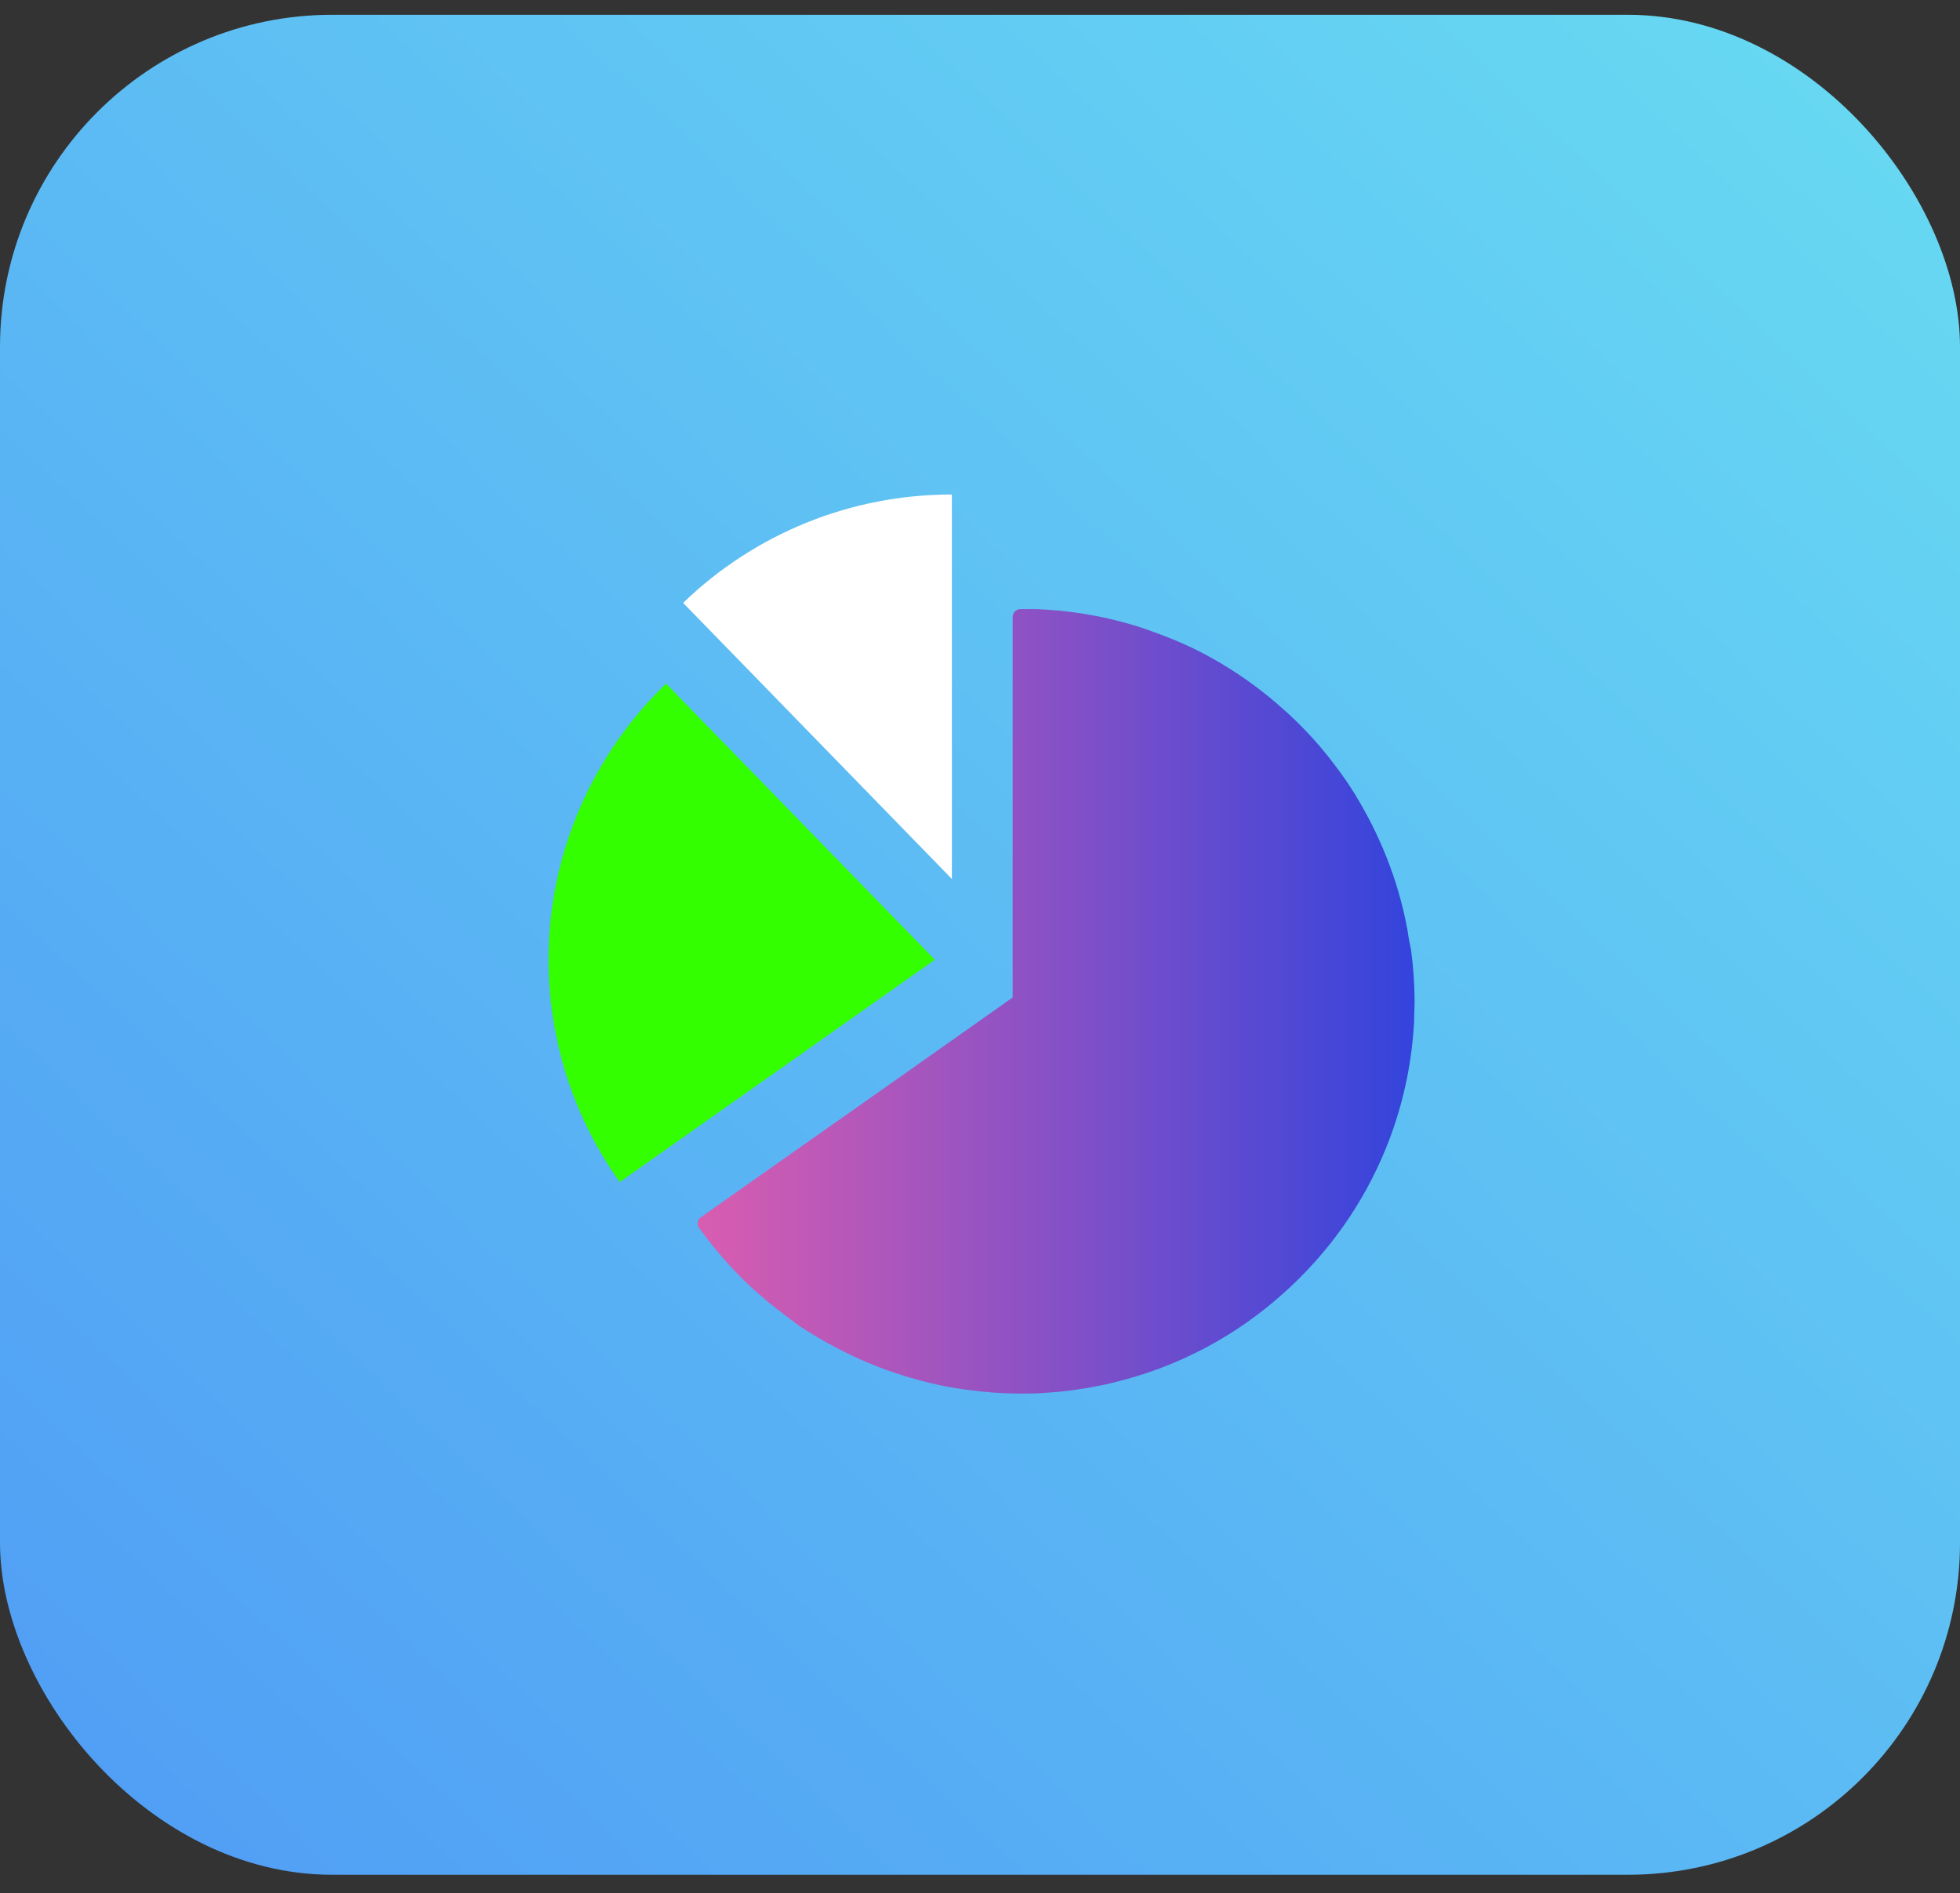 <svg width="59" height="57" viewBox="0 0 59 57" fill="none" xmlns="http://www.w3.org/2000/svg">
<rect x="0" y="0" width="59" height="57" fill="#333333" stroke="none"/>
<rect y="0.445" width="59" height="56" rx="10" fill="url(#paint0_linear_1180_192)"/>
<path d="M28.654 14.889C25.633 14.884 22.73 16.055 20.564 18.152L28.654 26.464V14.889Z" fill="white"/>
<path d="M18.659 35.587L28.141 28.895L20.051 20.583C18.056 22.505 16.819 25.075 16.562 27.827C16.306 30.579 17.048 33.332 18.654 35.587H18.659Z" fill="#33FF00"/>
<path d="M42.371 28.018C42.298 27.619 42.205 27.223 42.09 26.834C42.042 26.665 41.99 26.502 41.933 26.338C41.811 25.981 41.671 25.628 41.516 25.289C41.45 25.14 41.381 24.993 41.307 24.848C41.148 24.532 40.972 24.216 40.779 23.9C40.696 23.768 40.612 23.635 40.522 23.505C40.303 23.189 40.069 22.88 39.82 22.578C39.722 22.462 39.62 22.341 39.518 22.23C39.284 21.974 39.041 21.728 38.787 21.493C38.675 21.389 38.549 21.287 38.442 21.187C38.177 20.96 37.904 20.744 37.621 20.54C37.495 20.45 37.367 20.36 37.236 20.275C36.938 20.078 36.634 19.893 36.317 19.725C36.174 19.649 36.032 19.576 35.886 19.505C35.512 19.328 35.128 19.169 34.737 19.031C34.578 18.972 34.416 18.917 34.261 18.865C33.879 18.747 33.49 18.646 33.093 18.564C32.91 18.529 32.724 18.495 32.539 18.467C32.094 18.399 31.646 18.357 31.197 18.339C31.037 18.339 30.88 18.339 30.721 18.339C30.658 18.339 30.597 18.364 30.552 18.409C30.508 18.453 30.483 18.513 30.483 18.576V30.032L29.659 30.613L27.418 32.196L22.371 35.75L21.098 36.65C21.049 36.685 21.015 36.738 21.003 36.797C20.993 36.858 21.008 36.92 21.043 36.97L21.088 37.027C21.293 37.311 21.512 37.582 21.738 37.845C21.838 37.961 21.94 38.081 22.045 38.188C22.283 38.442 22.521 38.681 22.788 38.911C22.904 39.015 23.025 39.115 23.137 39.214C23.439 39.451 23.746 39.688 24.068 39.925C24.198 40.013 24.334 40.093 24.467 40.176C24.775 40.366 25.092 40.541 25.419 40.702C25.564 40.776 25.712 40.847 25.859 40.913C26.204 41.069 26.559 41.205 26.916 41.325C27.08 41.38 27.244 41.434 27.411 41.482C27.802 41.597 28.199 41.692 28.601 41.766C28.788 41.799 28.979 41.828 29.167 41.851C29.673 41.92 30.183 41.956 30.695 41.958H30.728C30.942 41.958 31.154 41.958 31.366 41.941C31.93 41.911 32.491 41.841 33.045 41.73C33.336 41.674 33.624 41.602 33.907 41.524C35.63 41.051 37.221 40.189 38.556 39.006C38.932 38.677 39.287 38.325 39.618 37.951C40.803 36.618 41.668 35.034 42.147 33.319C42.225 33.037 42.294 32.753 42.354 32.461C42.463 31.909 42.534 31.35 42.566 30.788C42.566 30.577 42.582 30.366 42.582 30.153V30.122C42.579 29.614 42.544 29.105 42.475 28.601C42.435 28.393 42.394 28.206 42.371 28.018Z" fill="url(#paint1_linear_1180_192)"/>
<defs>
<linearGradient id="paint0_linear_1180_192" x1="59" y1="0.445" x2="3.076" y2="59.364" gradientUnits="userSpaceOnUse">
<stop offset="0" stop-color="#68DBF2"/>
<stop offset="1" stop-color="#509CF5"/>
</linearGradient>
<linearGradient id="paint1_linear_1180_192" x1="21" y1="30.148" x2="42.582" y2="30.148" gradientUnits="userSpaceOnUse">
<stop stop-color="#D95DB0"/>
<stop offset="1" stop-color="#3344DC"/>
</linearGradient>
</defs>
</svg>
